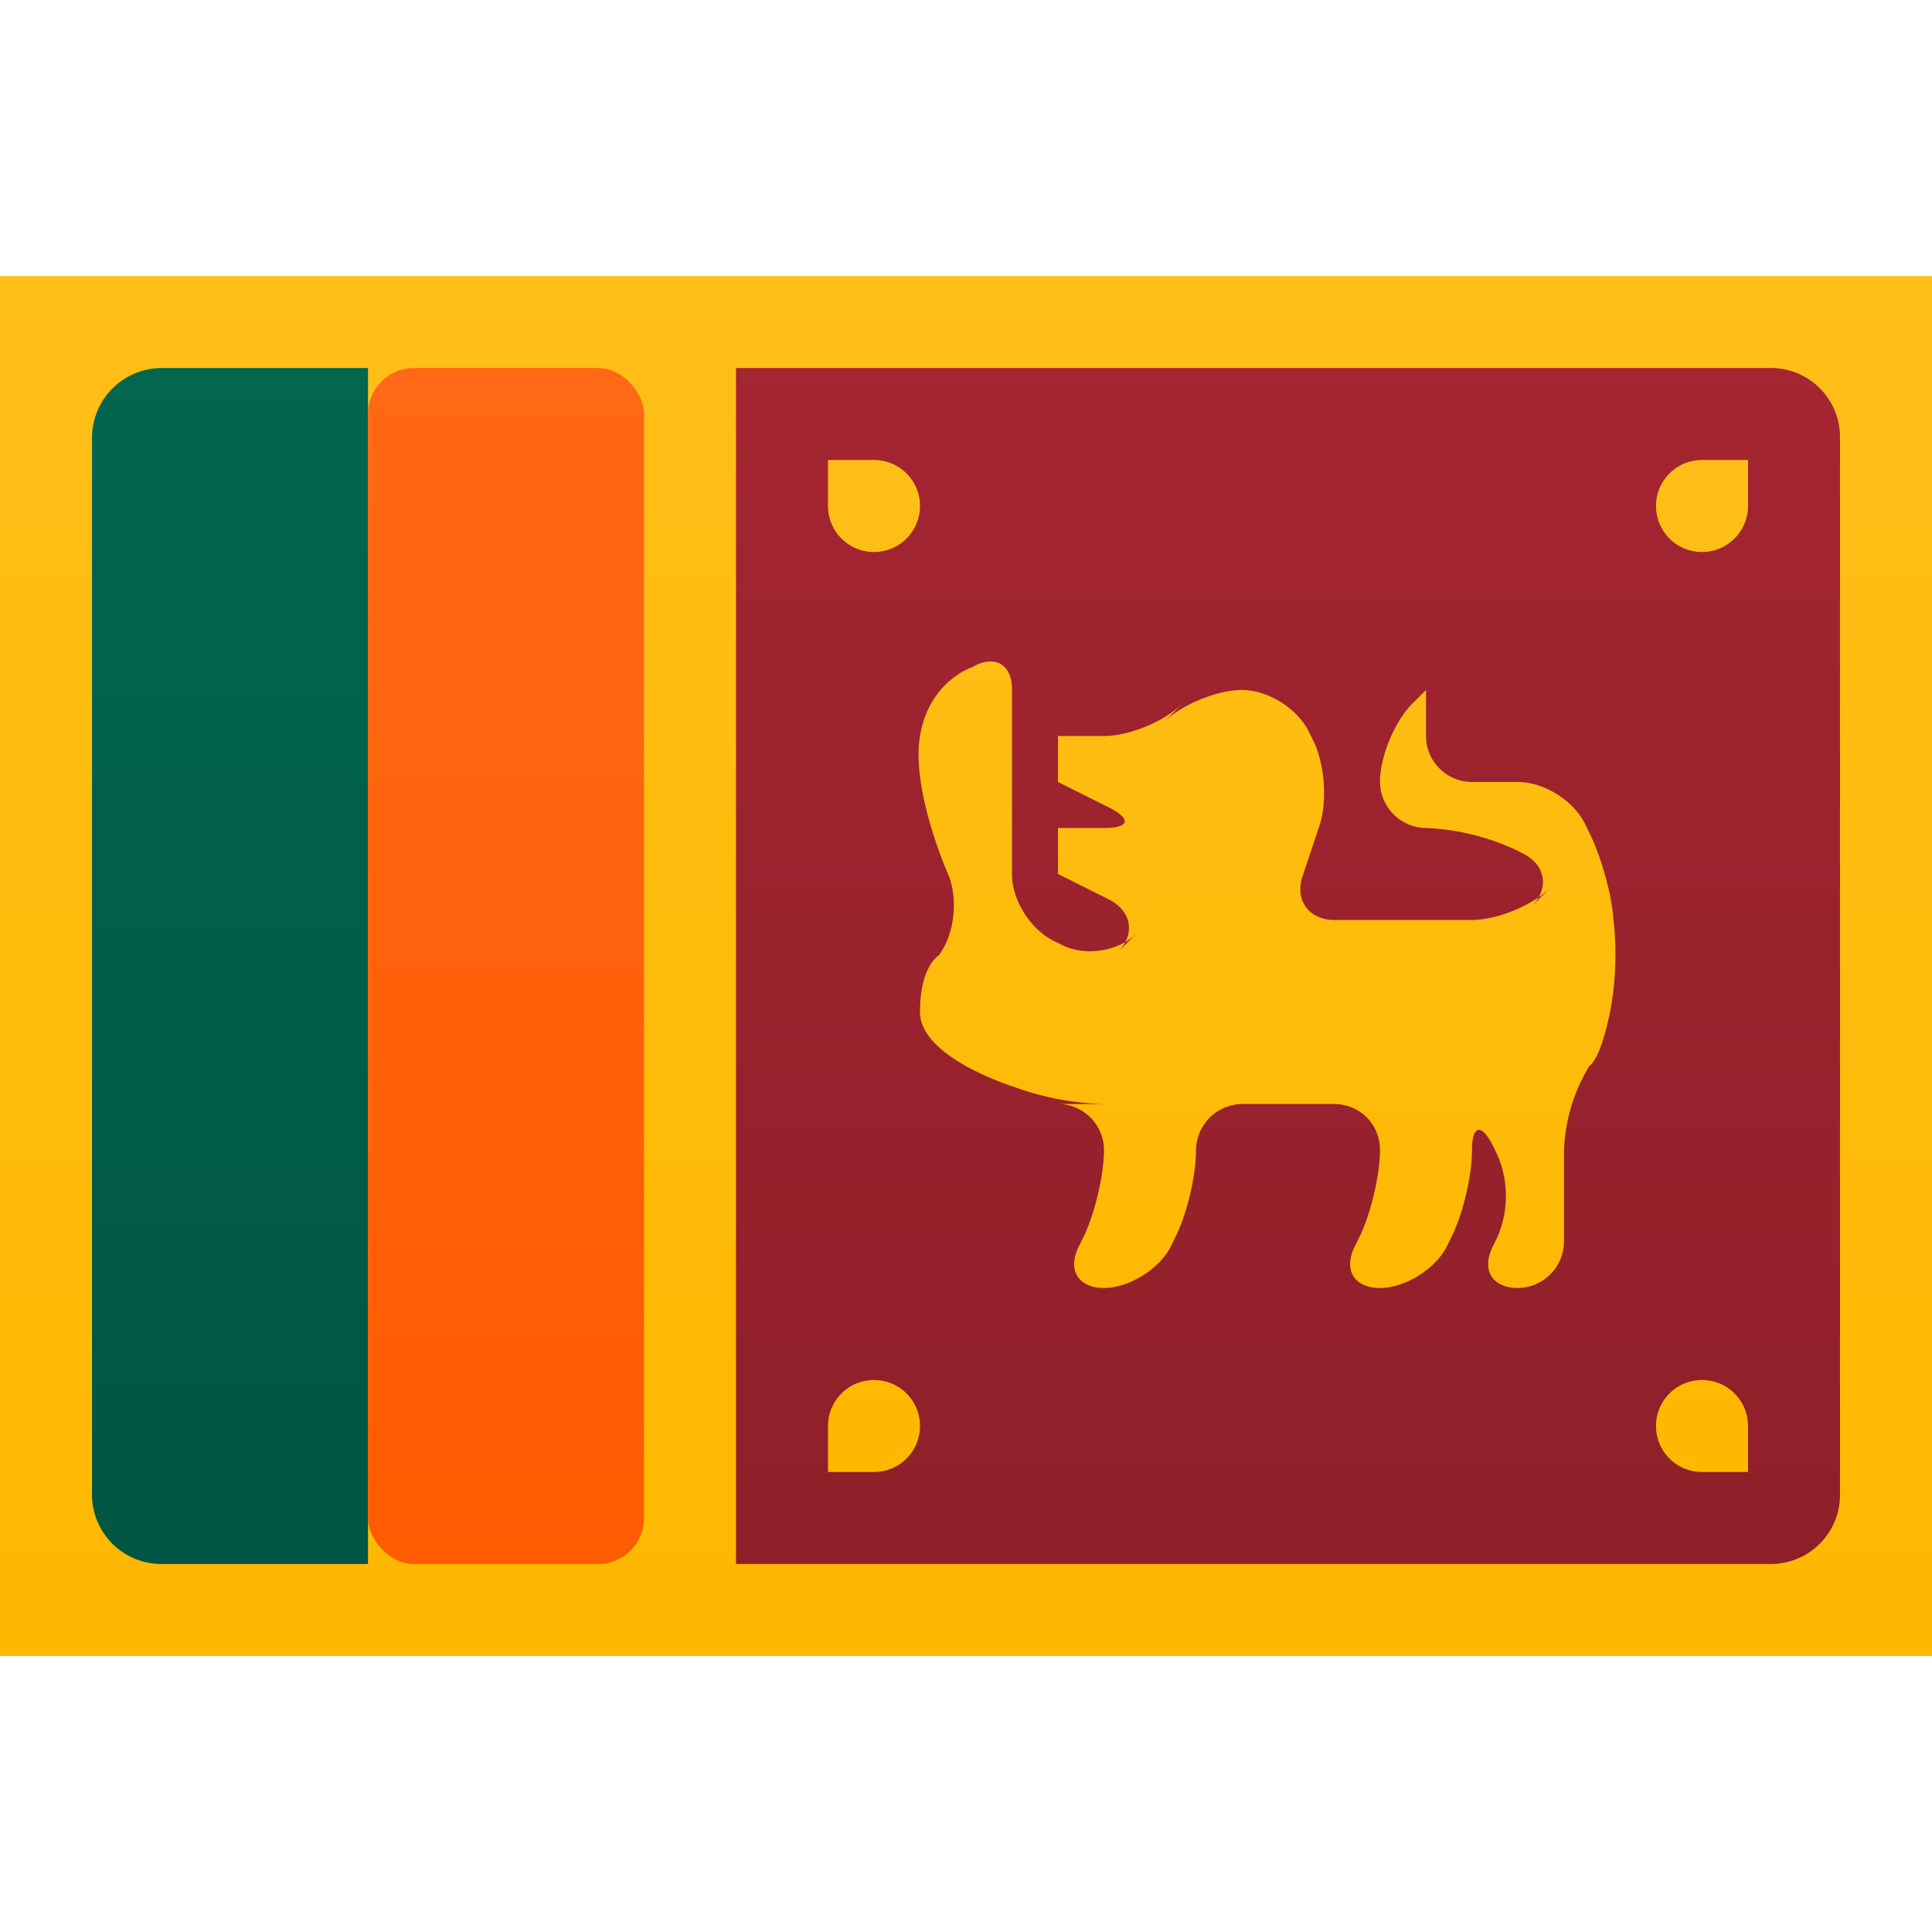 <svg viewBox="0 0 21 15" xmlns="http://www.w3.org/2000/svg" height="1em" width="1em">
  <rect x="0" y="0" width="21" height="15" fill="#333333" stroke="none"/>
  <defs>
    <linearGradient x1="50%" y1="0%" x2="50%" y2="100%" id="a">
      <stop stop-color="#FFF" offset="0%"/>
      <stop stop-color="#F0F0F0" offset="100%"/>
    </linearGradient>
    <linearGradient x1="50%" y1="0%" x2="50%" y2="100%" id="b">
      <stop stop-color="#FFBF19" offset="0%"/>
      <stop stop-color="#FFB800" offset="100%"/>
    </linearGradient>
    <linearGradient x1="50%" y1="0%" x2="50%" y2="100%" id="c">
      <stop stop-color="#A52531" offset="0%"/>
      <stop stop-color="#8E1F29" offset="100%"/>
    </linearGradient>
    <linearGradient x1="50%" y1="0%" x2="50%" y2="100%" id="d">
      <stop stop-color="#03664F" offset="0%"/>
      <stop stop-color="#005642" offset="100%"/>
    </linearGradient>
    <linearGradient x1="50%" y1="0%" x2="50%" y2="100%" id="e">
      <stop stop-color="#FF6816" offset="0%"/>
      <stop stop-color="#FF5B01" offset="100%"/>
    </linearGradient>
    <linearGradient x1="50%" y1="0%" x2="50%" y2="100%" id="f">
      <stop stop-color="#FFBF18" offset="0%"/>
      <stop stop-color="#FFB800" offset="100%"/>
    </linearGradient>
  </defs>
  <g fill="none" fill-rule="evenodd">
    <path fill="url(#a)" d="M0 0h21v15H0z"/>
    <path fill="url(#b)" d="M0 0h21v15H0z"/>
    <path d="M8 1h11.25a.75.75 0 0 1 .75.755v11.49a.751.751 0 0 1-.75.755H8V1Z" fill="url(#c)"/>
    <path d="M1 1.755A.76.76 0 0 1 1.757 1H4v13H1.757A.754.754 0 0 1 1 13.245V1.755Z" fill="url(#d)"/>
    <rect fill="url(#e)" x="4" y="1" width="3" height="13" rx=".5"/>
    <path d="M9.5 3a.5.5 0 0 1-.5-.5V2h.5a.5.5 0 0 1 0 1Zm9 0a.5.5 0 1 1 0-1h.5v.5a.5.5 0 0 1-.5.5Zm0 9a.5.5 0 0 1 .5.5v.5h-.5a.5.5 0 1 1 0-1Zm-9 0a.5.5 0 1 1 0 1H9v-.5a.5.5 0 0 1 .5-.5ZM12 9.5c0-.276-.227-.5-.5-.5h.5a3.04 3.04 0 0 1-.975-.185S10 8.5 10 8c0-.5.203-.614.203-.614.164-.213.215-.588.112-.86 0 0-.415-.926-.315-1.526.1-.6.57-.749.57-.749.238-.139.43-.035.43.244v2.01c0 .273.193.591.453.722l.094.046c.25.126.611.069.806-.126l-.206.206c.195-.195.16-.45-.1-.58L11.5 6.5V6h.5c.276 0 .307-.096.047-.227L11.5 5.5V5h.5c.276 0 .658-.158.853-.353l-.206.206c.195-.195.585-.353.853-.353.276 0 .596.193.727.453l.046.094c.126.25.157.662.069.928l-.184.55c-.087.263.073.475.348.475h1.488c.28 0 .664-.158.859-.353l-.206.206c.195-.195.16-.45-.1-.58l-.094-.046A2.566 2.566 0 0 0 15.5 6a.505.505 0 0 1-.5-.5c0-.276.158-.658.353-.853L15.5 4.5V5c0 .276.227.5.5.5h-.5 1c.276 0 .596.193.727.453l.046.094c.126.25.247.673.264.947 0 0 .069.476-.037 1.006-.106.53-.226.589-.226.589a1.898 1.898 0 0 0-.274.916v.99a.508.508 0 0 1-.5.505c-.276 0-.404-.193-.273-.453l.046-.094a1.12 1.12 0 0 0 0-.906l-.046-.094C16.1 9.203 16 9.232 16 9.5c0 .276-.096.693-.227.953l-.046.094c-.126.25-.459.453-.727.453-.276 0-.404-.193-.273-.453l.046-.094c.126-.25.227-.685.227-.953 0-.276-.214-.5-.505-.5h-.99a.508.508 0 0 0-.505.5c0 .276-.096.693-.227.953l-.046.094c-.126.25-.459.453-.727.453-.276 0-.404-.193-.273-.453l.046-.094c.126-.25.227-.685.227-.953Z" fill="url(#f)"/>
  </g>
</svg>
